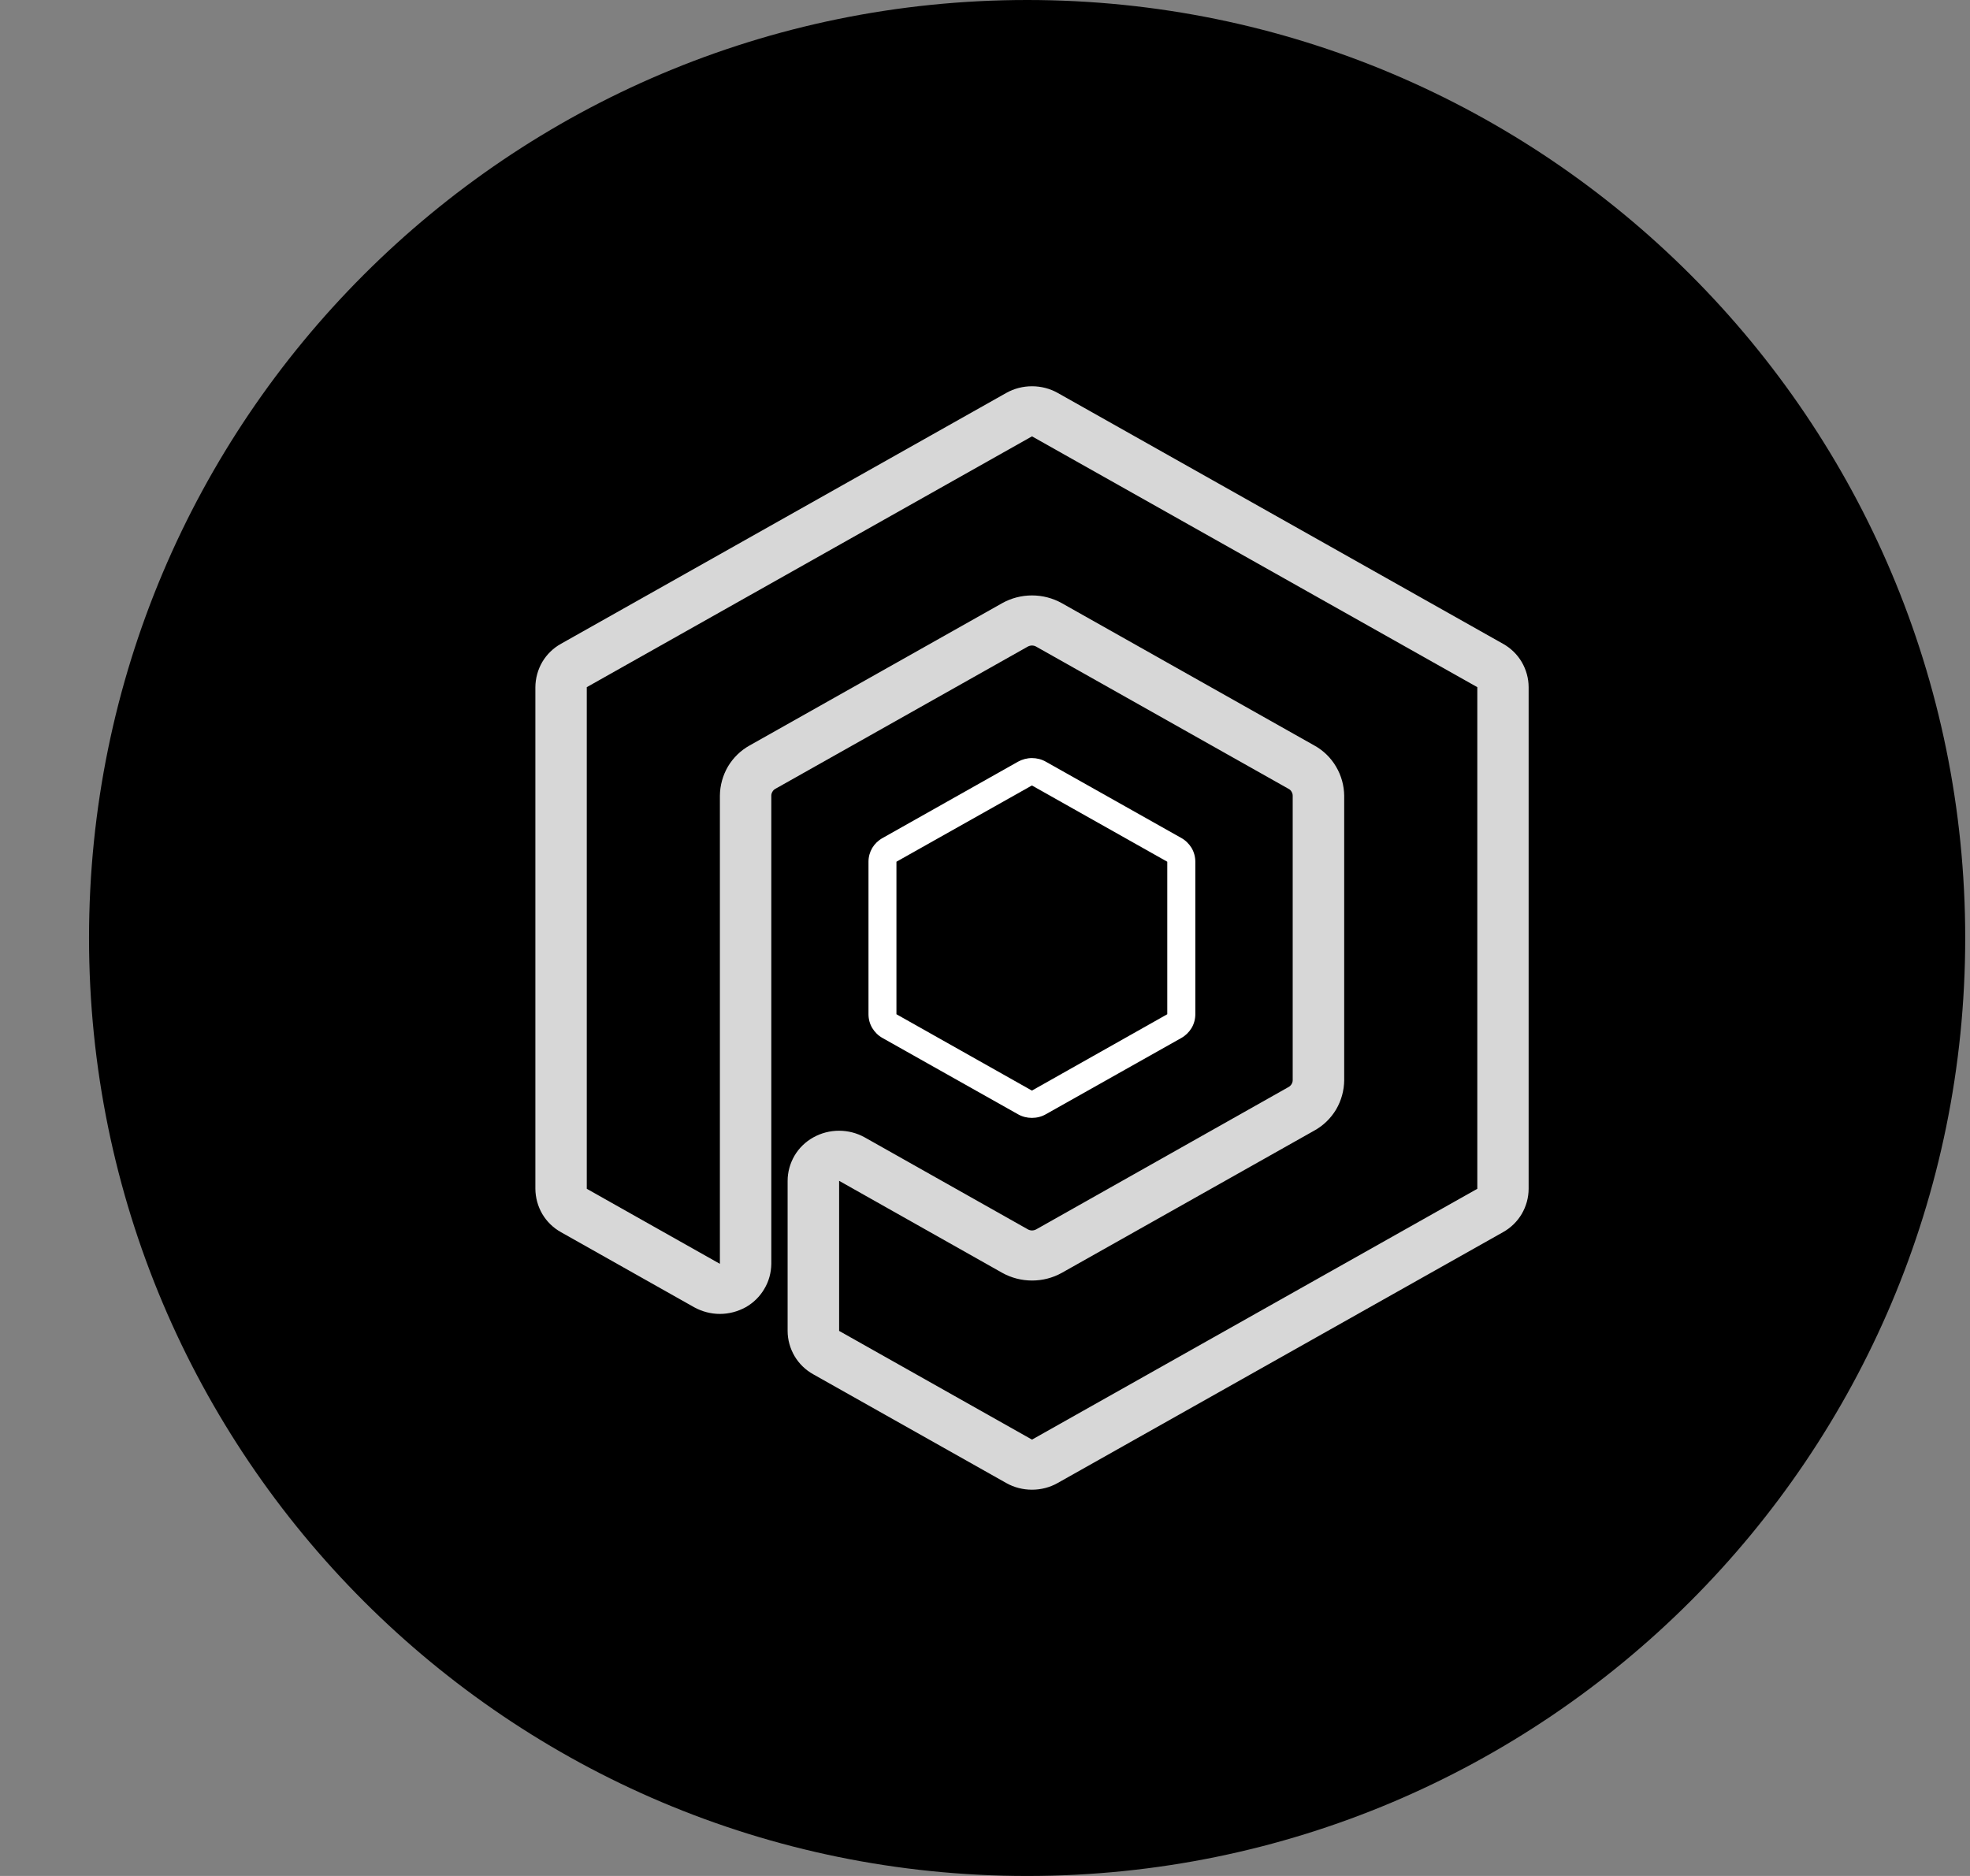 <svg width="21" height="20" viewBox="0 0 21 20" fill="none" xmlns="http://www.w3.org/2000/svg">
<rect x="0" y="0" width="21" height="20" fill="#808080" stroke="none"/>
<path fill-rule="evenodd" clip-rule="evenodd" d="M10.949 20C16.472 20 20.949 15.523 20.949 10C20.949 4.477 16.472 0 10.949 0C5.426 0 0.949 4.477 0.949 10C0.949 15.523 5.426 20 10.949 20Z" fill="black"/>
<path d="M11 8.374L12.443 9.187V10.813L11 11.627L9.556 10.813V9.187L11 8.374ZM11 8.082C10.948 8.082 10.896 8.096 10.851 8.121L9.407 8.935C9.362 8.96 9.325 8.996 9.298 9.04C9.272 9.085 9.258 9.135 9.258 9.187V10.813C9.258 10.865 9.272 10.916 9.298 10.96C9.325 11.004 9.362 11.041 9.407 11.066L10.851 11.879C10.896 11.905 10.948 11.918 11 11.918C11.052 11.918 11.104 11.905 11.149 11.879L12.593 11.066C12.638 11.041 12.675 11.004 12.702 10.96C12.728 10.916 12.742 10.865 12.742 10.813V9.187C12.742 9.135 12.728 9.084 12.702 9.04C12.675 8.996 12.638 8.959 12.593 8.934L11.149 8.121C11.104 8.095 11.052 8.082 11 8.082" fill="white"/>
<path d="M11.001 4.652L15.748 7.326V12.674L11.001 15.348L8.945 14.189V12.589L10.684 13.57C10.781 13.624 10.891 13.652 11.002 13.652C11.113 13.652 11.222 13.624 11.319 13.57L14.011 12.053C14.107 12 14.187 11.922 14.243 11.828C14.298 11.734 14.328 11.626 14.329 11.517V8.484C14.328 8.375 14.298 8.267 14.242 8.173C14.187 8.079 14.107 8.001 14.011 7.948L11.318 6.43C11.221 6.376 11.112 6.348 11.001 6.348C10.89 6.348 10.781 6.376 10.684 6.43L7.992 7.947C7.896 8 7.816 8.078 7.76 8.172C7.705 8.266 7.675 8.374 7.674 8.483V13.474L6.255 12.674V7.326L11.001 4.652ZM11.001 4.118C10.905 4.118 10.811 4.142 10.727 4.189L5.981 6.863C5.898 6.909 5.829 6.976 5.781 7.057C5.733 7.139 5.708 7.232 5.707 7.326V12.674C5.708 12.768 5.733 12.861 5.781 12.943C5.829 13.024 5.898 13.091 5.981 13.137L7.4 13.937C7.484 13.983 7.578 14.008 7.674 14.008C7.77 14.008 7.864 13.983 7.948 13.937C8.03 13.891 8.099 13.824 8.147 13.742C8.196 13.661 8.221 13.568 8.222 13.474V8.483C8.222 8.468 8.226 8.454 8.234 8.441C8.241 8.428 8.252 8.417 8.265 8.41L10.957 6.893C10.971 6.886 10.986 6.882 11.001 6.882C11.016 6.882 11.031 6.886 11.044 6.893L13.736 8.41C13.75 8.417 13.761 8.428 13.768 8.441C13.776 8.454 13.78 8.468 13.78 8.483V11.516C13.78 11.531 13.776 11.545 13.768 11.558C13.76 11.571 13.749 11.582 13.736 11.589L11.045 13.107C11.031 13.114 11.016 13.118 11.001 13.118C10.986 13.118 10.971 13.114 10.958 13.107L9.218 12.126C9.134 12.079 9.04 12.055 8.944 12.055C8.848 12.055 8.754 12.079 8.67 12.126C8.587 12.172 8.518 12.239 8.47 12.32C8.422 12.402 8.396 12.495 8.396 12.589V14.189C8.396 14.283 8.422 14.376 8.47 14.458C8.518 14.539 8.587 14.606 8.67 14.652L10.727 15.811C10.81 15.858 10.905 15.882 11.001 15.882C11.096 15.882 11.191 15.858 11.274 15.811L16.021 13.137C16.104 13.091 16.173 13.024 16.221 12.943C16.269 12.861 16.295 12.768 16.295 12.674V7.326C16.295 7.232 16.269 7.139 16.221 7.057C16.173 6.976 16.104 6.909 16.021 6.863L11.275 4.189C11.191 4.142 11.097 4.118 11.001 4.118Z" fill="#D7D7D7"/>
</svg>

